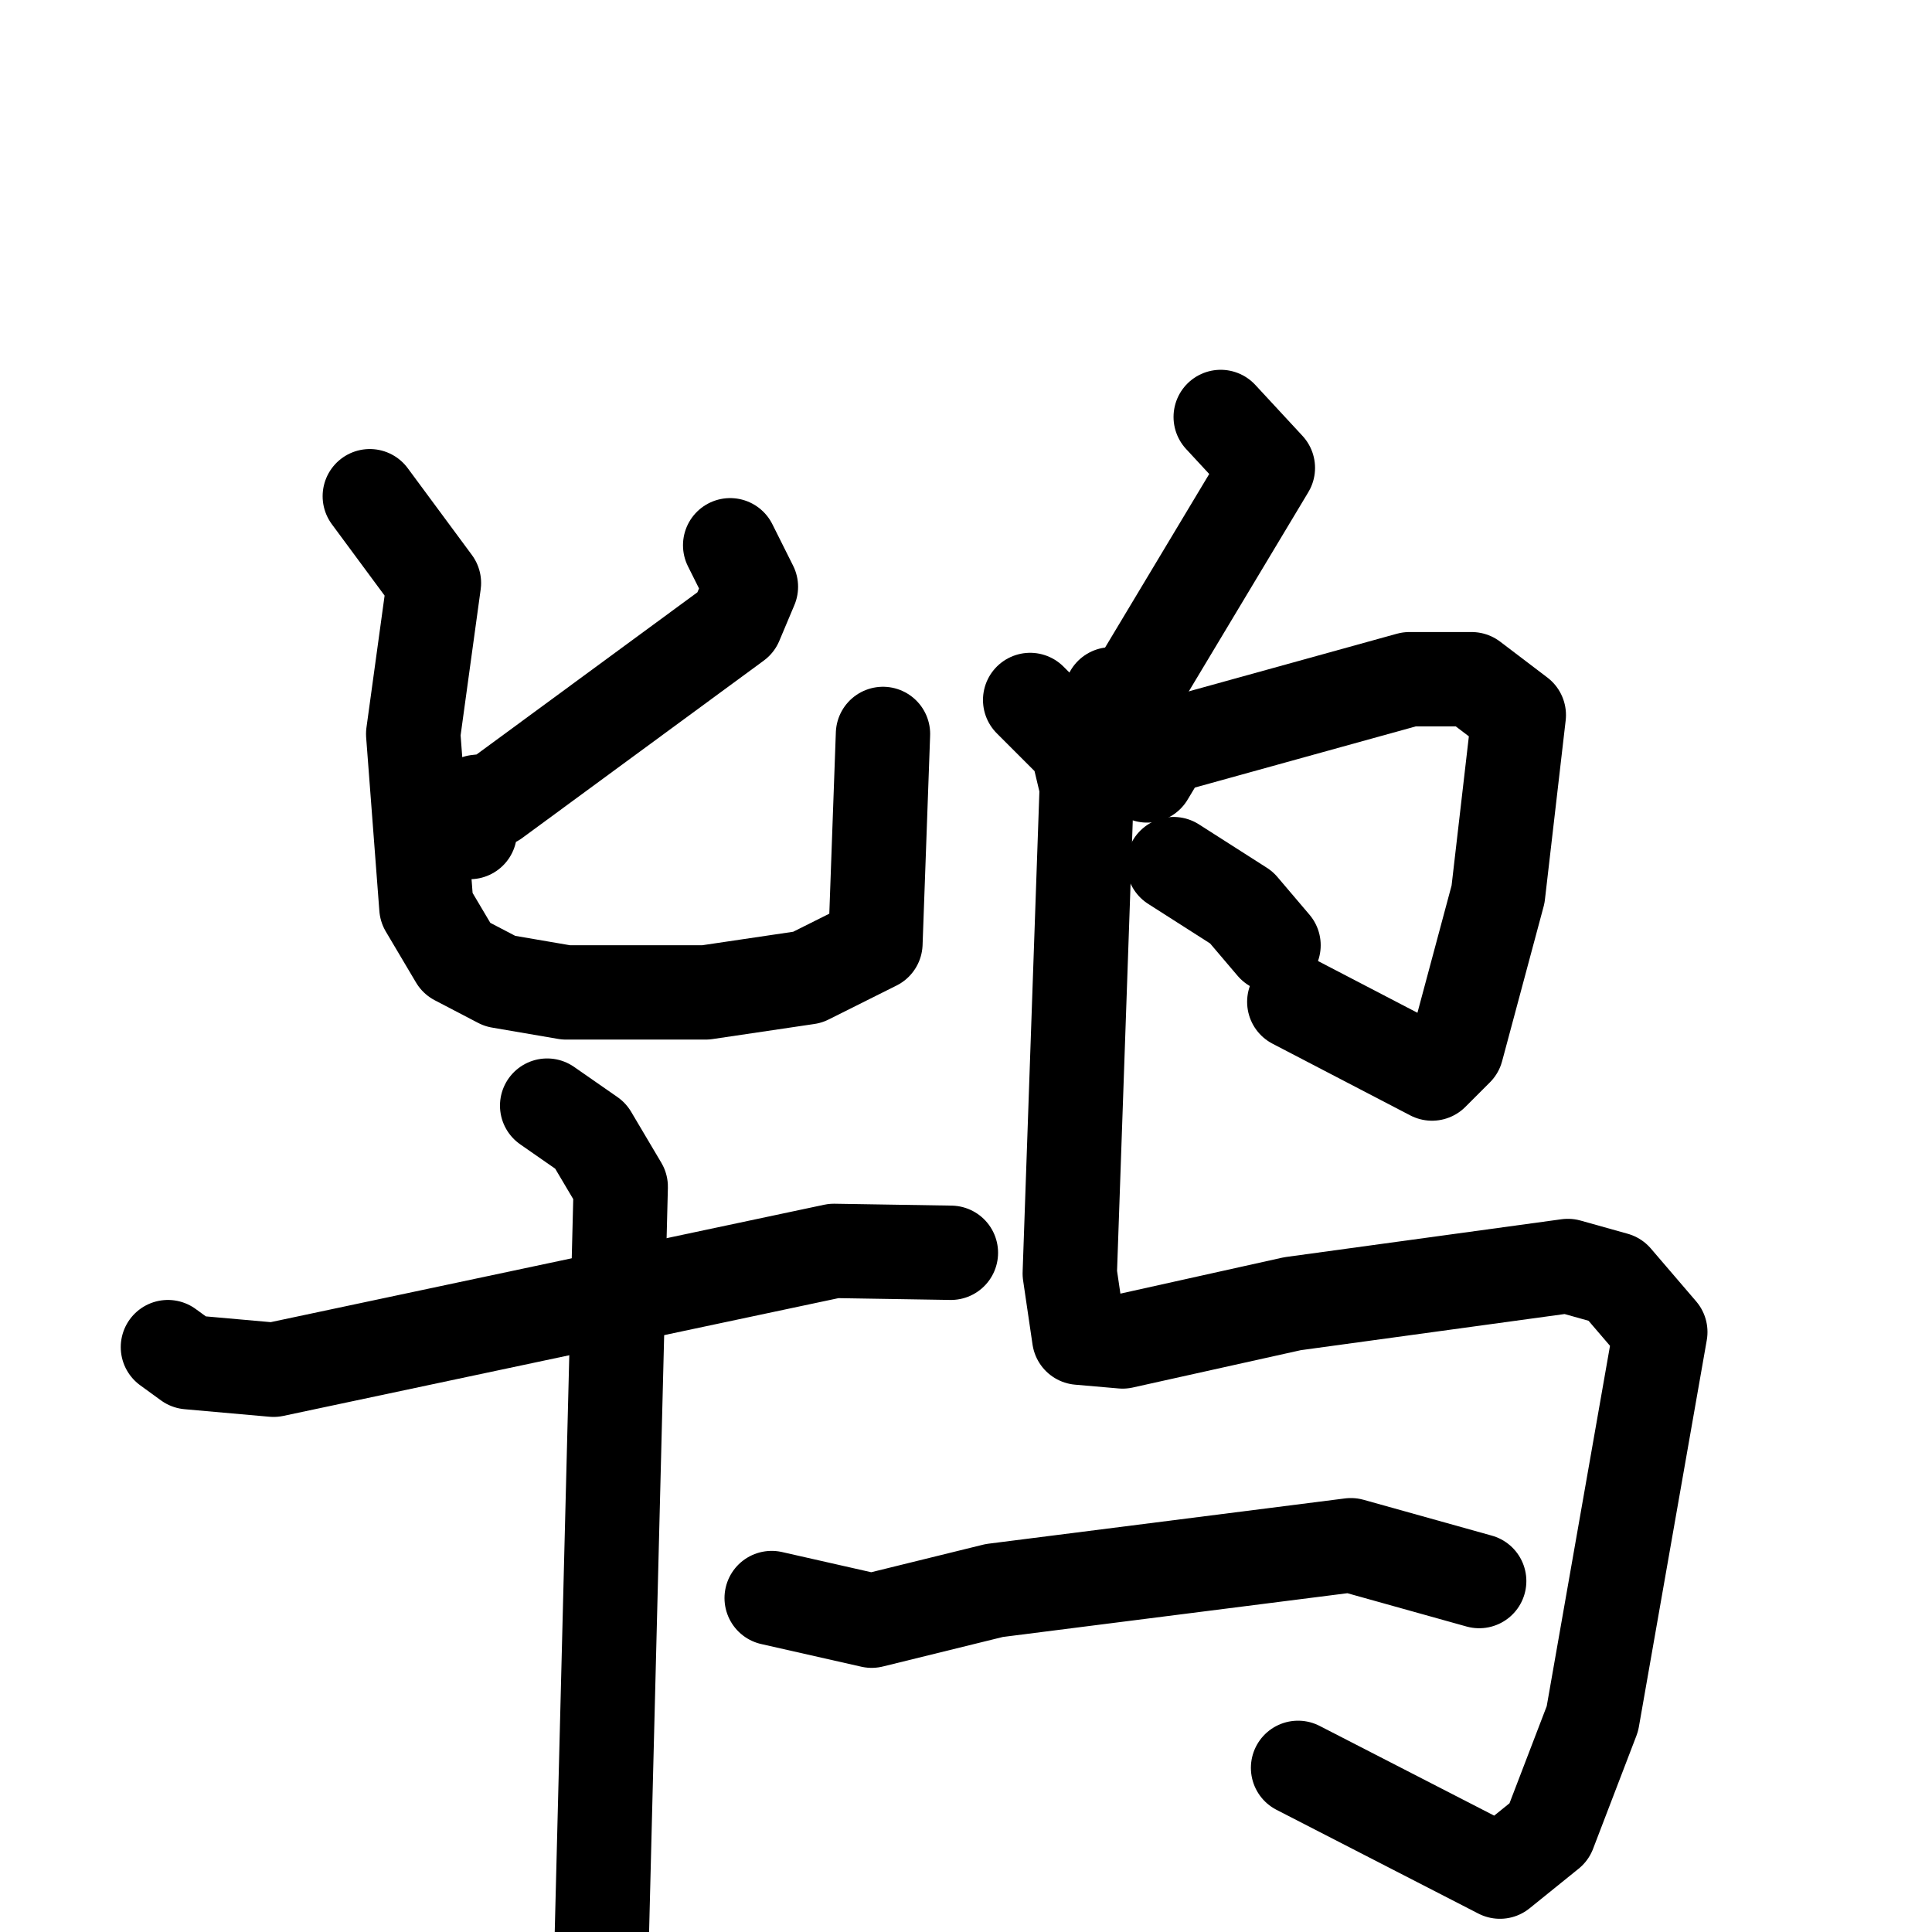 <svg xmlns="http://www.w3.org/2000/svg" viewBox="0 0 1024 1024">
  <g style="fill:none;stroke:#000000;stroke-width:50;stroke-linecap:round;stroke-linejoin:round;" transform="scale(1, 1) translate(0, 0)">
    <path d="M 387.0,289.0 L 398.0,311.0 L 390.0,330.0 L 262.0,424.0 L 253.0,425.0 L 249.0,441.0"/>
    <path d="M 196.0,263.0 L 230.0,309.0 L 219.0,389.0 L 226.0,481.0 L 242.0,508.0 L 265.0,520.0 L 300.0,526.0 L 374.0,526.0 L 428.0,518.0 L 464.0,500.0 L 468.0,389.0"/>
    <path d="M 89.0,714.0 L 100.0,722.0 L 145.0,726.0 L 442.0,663.0 L 504.0,664.0"/>
    <path d="M 290.0,586.0 L 313.0,602.0 L 329.0,629.0 L 319.0,1025.0"/>
    <path d="M 647.0,221.0 L 672.0,248.0 L 600.0,368.0 L 589.0,368.0"/>
    <path d="M 608.0,411.0 L 617.0,396.0 L 747.0,360.0 L 780.0,360.0 L 805.0,379.0 L 794.0,474.0 L 772.0,556.0 L 759.0,569.0 L 686.0,531.0"/>
    <path d="M 622.0,458.0 L 658.0,481.0 L 675.0,501.0"/>
    <path d="M 546.0,371.0 L 571.0,396.0 L 576.0,417.0 L 567.0,675.0 L 572.0,709.0 L 595.0,711.0 L 685.0,691.0 L 831.0,671.0 L 856.0,678.0 L 880.0,706.0 L 844.0,911.0 L 821.0,971.0 L 795.0,992.0 L 688.0,937.0"/>
    <path d="M 409.0,847.0 L 462.0,859.0 L 527.0,843.0 L 716.0,819.0 L 784.0,838.0"/>
  </g>
</svg>
